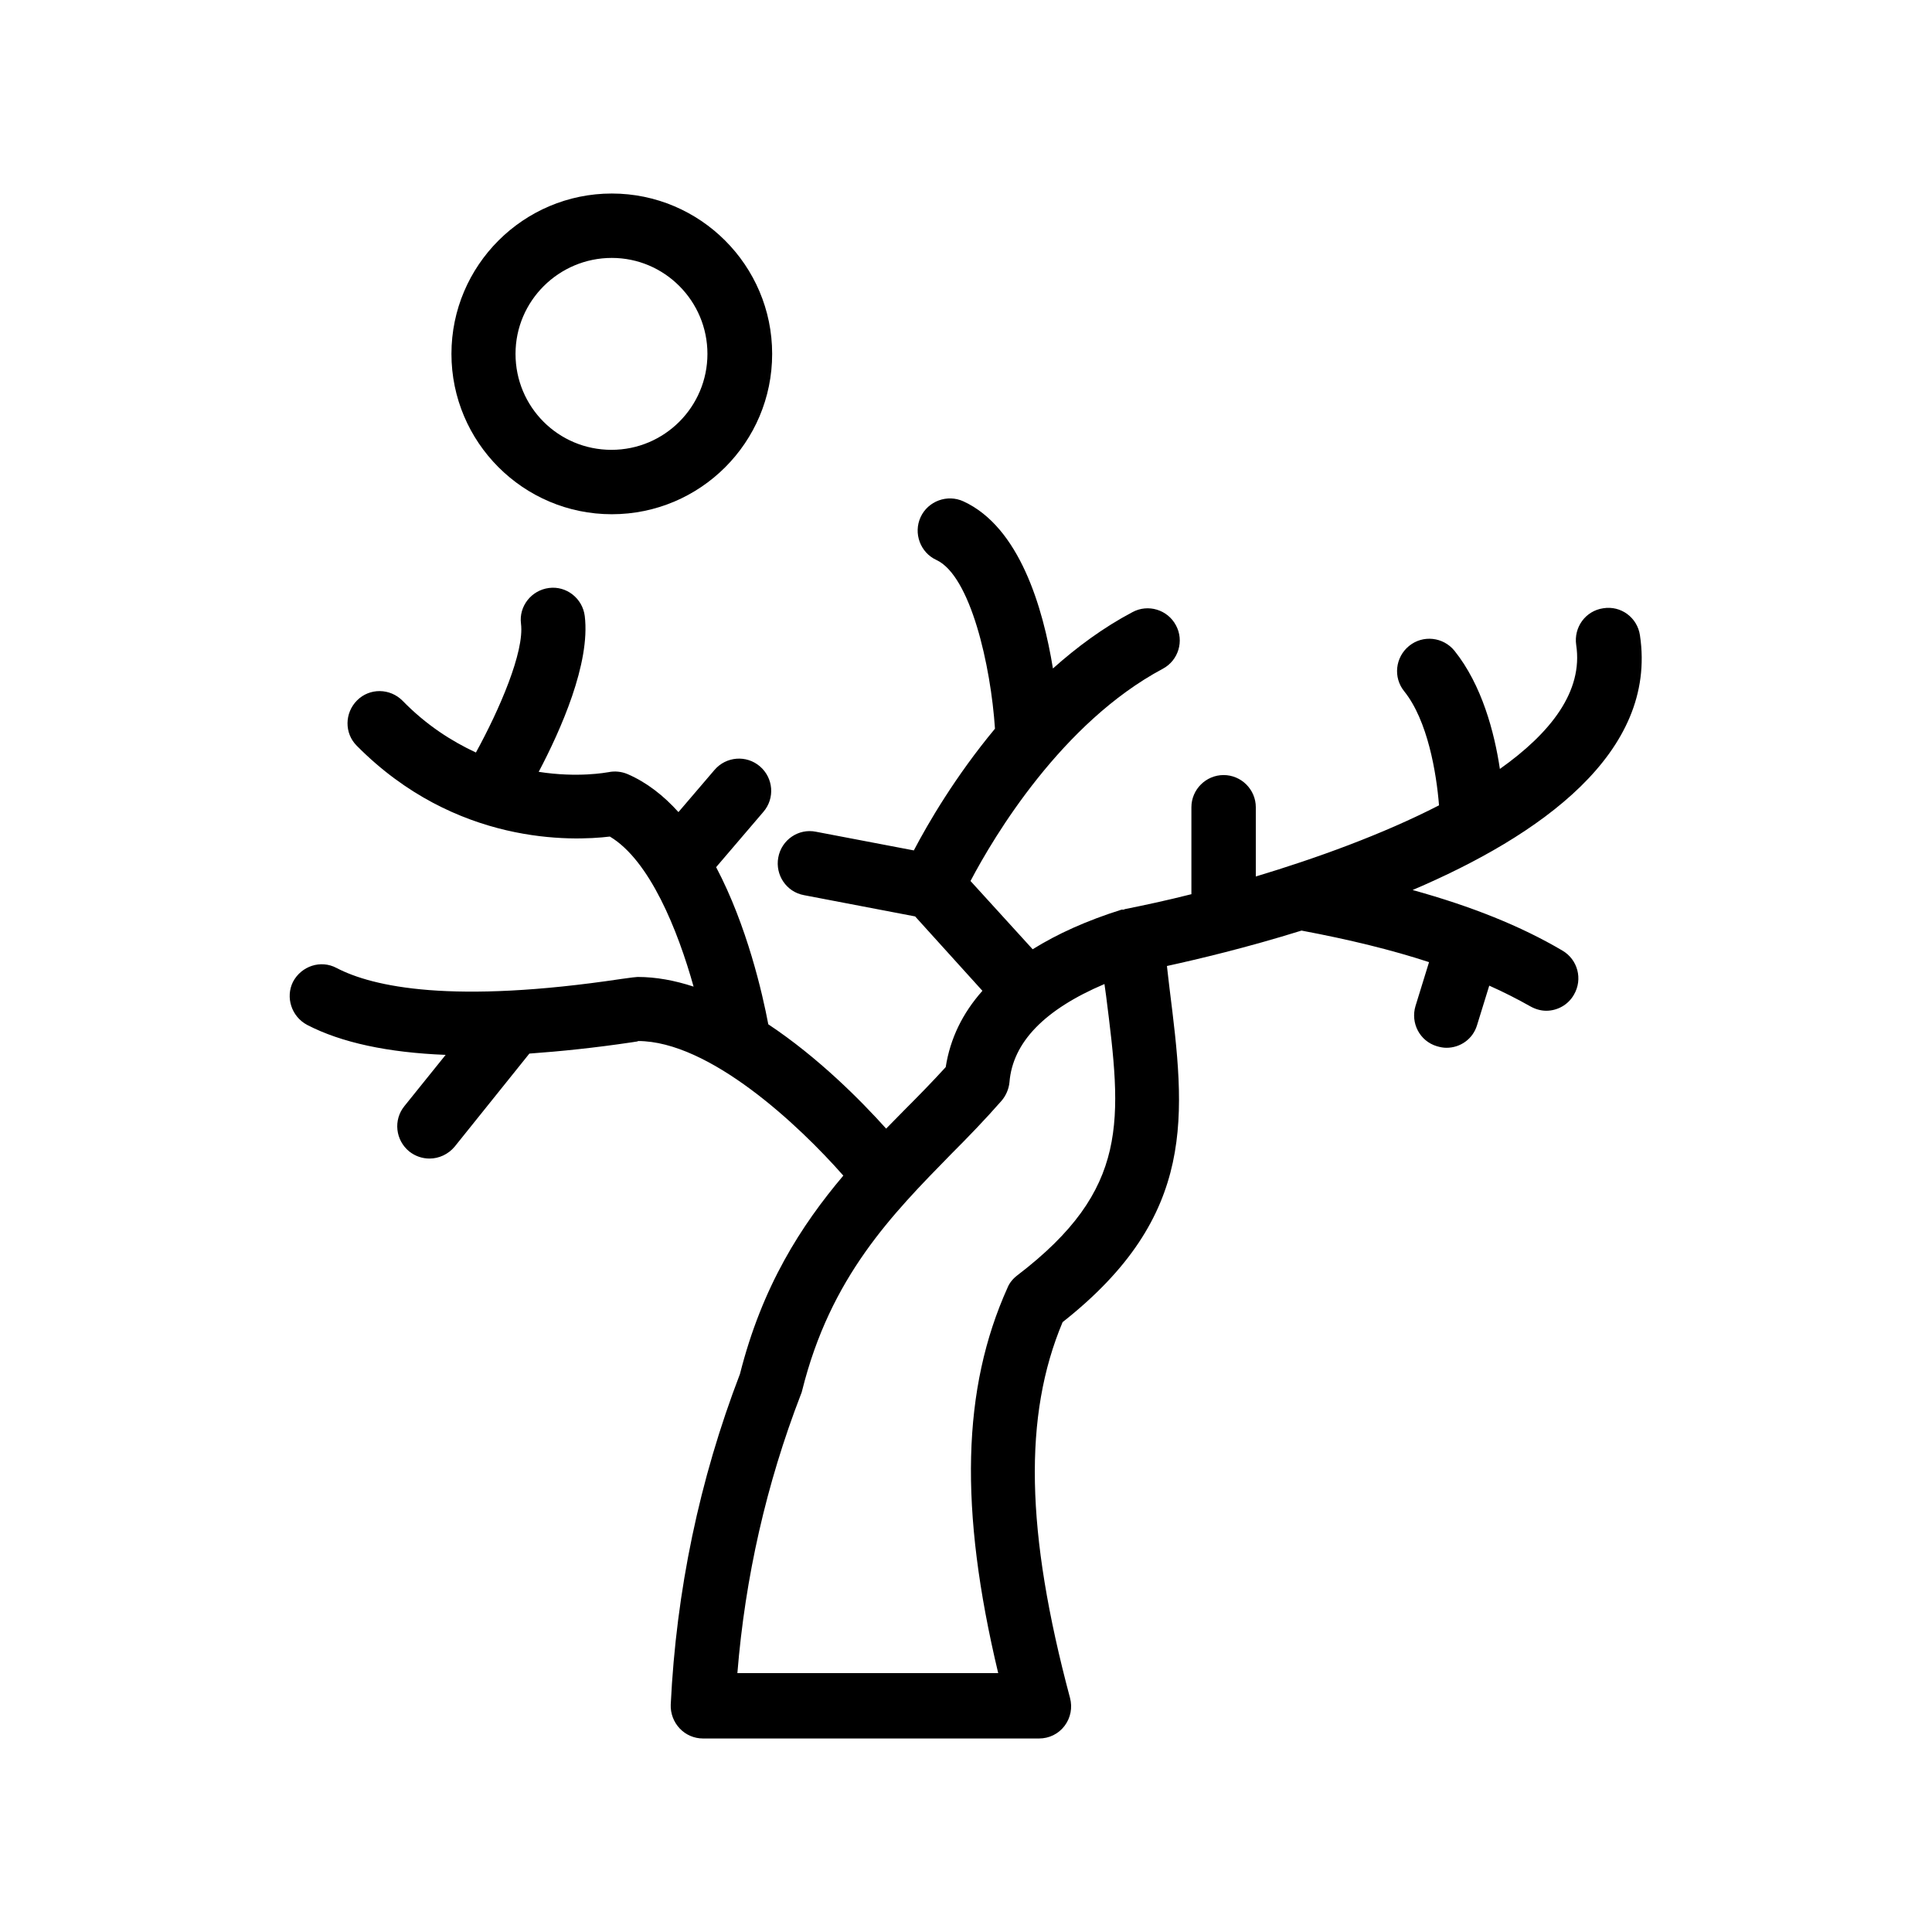 <?xml version="1.0" encoding="utf-8"?>
<!-- Generator: Adobe Illustrator 24.0.2, SVG Export Plug-In . SVG Version: 6.00 Build 0)  -->
<svg version="1.1" id="Layer_3" xmlns="http://www.w3.org/2000/svg" xmlns:xlink="http://www.w3.org/1999/xlink" x="0px" y="0px"
	 viewBox="0 0 60 60" style="enable-background:new 0 0 60 60;" xml:space="preserve">
<path d="M9.54,31.83c1.06,0.55,2.51,0.86,4.3,0.93l-1.28,1.59c-0.35,0.43-0.28,1.06,0.15,1.41c0.19,0.15,0.41,0.22,0.63,0.22
	c0.29,0,0.58-0.13,0.78-0.37l2.32-2.89c0.98-0.07,2.04-0.18,3.18-0.35c0.13-0.02,0.22-0.03,0.19-0.04c2.22,0,5,2.61,6.38,4.18
	c-1.31,1.55-2.52,3.43-3.21,6.16c-1.26,3.28-1.98,6.74-2.15,10.27c-0.01,0.27,0.09,0.54,0.28,0.74c0.19,0.2,0.45,0.31,0.72,0.31
	h10.44c0.31,0,0.6-0.14,0.79-0.39c0.19-0.25,0.25-0.57,0.17-0.87c-1.38-5.16-1.45-8.77-0.23-11.67c4.21-3.32,3.81-6.44,3.32-10.37
	c-0.03-0.22-0.05-0.46-0.08-0.69c0.96-0.21,2.48-0.57,4.18-1.1c1.49,0.28,2.8,0.6,3.96,0.98l-0.42,1.36
	c-0.16,0.53,0.13,1.09,0.66,1.25c0.1,0.03,0.2,0.05,0.3,0.05c0.43,0,0.82-0.27,0.95-0.7l0.38-1.23c0.45,0.2,0.88,0.42,1.27,0.64
	c0.16,0.09,0.33,0.14,0.5,0.14c0.34,0,0.68-0.18,0.86-0.5c0.28-0.48,0.12-1.09-0.36-1.37c-1.29-0.76-2.81-1.37-4.65-1.88
	c3.94-1.68,7.61-4.25,7.06-7.91c-0.08-0.55-0.59-0.93-1.14-0.84c-0.55,0.08-0.92,0.59-0.84,1.14c0.22,1.44-0.79,2.73-2.37,3.85
	c-0.17-1.14-0.56-2.61-1.41-3.67c-0.35-0.43-0.98-0.5-1.41-0.15s-0.5,0.98-0.15,1.41c0.73,0.91,1,2.54,1.08,3.54
	c-1.77,0.91-3.83,1.65-5.69,2.21v-2.15c0-0.55-0.45-1-1-1s-1,0.45-1,1v2.7c-0.79,0.2-1.5,0.35-2.05,0.46
	c-0.02,0-0.04,0.02-0.06,0.02c-0.02,0-0.04,0-0.06,0c-1.08,0.34-1.99,0.75-2.76,1.23l-1.93-2.12c0.73-1.39,2.84-4.92,5.97-6.59
	c0.49-0.26,0.67-0.87,0.41-1.35c-0.26-0.49-0.87-0.67-1.35-0.41c-0.91,0.48-1.73,1.09-2.47,1.75c-0.31-1.9-1.04-4.39-2.78-5.19
	c-0.5-0.23-1.1-0.01-1.33,0.49c-0.23,0.5-0.01,1.1,0.49,1.33c1.06,0.49,1.69,3.28,1.82,5.24c-1.23,1.48-2.08,2.94-2.52,3.78
	l-3.04-0.58c-0.54-0.11-1.07,0.25-1.17,0.8c-0.1,0.54,0.25,1.07,0.8,1.17l3.45,0.66l2.09,2.31c-0.62,0.7-1,1.48-1.14,2.37
	c-0.41,0.45-0.84,0.89-1.28,1.33c-0.19,0.19-0.38,0.39-0.57,0.58c-0.79-0.88-2.11-2.21-3.66-3.24c-0.18-0.95-0.66-3.06-1.62-4.88
	l1.47-1.72c0.36-0.42,0.31-1.05-0.11-1.41c-0.42-0.36-1.05-0.31-1.41,0.11l-1.12,1.31c-0.46-0.51-0.98-0.92-1.58-1.18
	c-0.19-0.08-0.4-0.1-0.59-0.06c-0.07,0.01-0.95,0.18-2.17-0.01c0.68-1.29,1.61-3.37,1.43-4.84c-0.07-0.55-0.57-0.94-1.11-0.87
	c-0.55,0.07-0.94,0.57-0.87,1.11c0.11,0.87-0.67,2.67-1.4,4c-0.75-0.35-1.54-0.85-2.28-1.61c-0.39-0.39-1.02-0.4-1.41-0.01
	c-0.39,0.39-0.4,1.02-0.01,1.41c3.07,3.1,6.7,2.96,7.86,2.82c1.24,0.74,2.11,2.91,2.6,4.66c-0.58-0.19-1.16-0.3-1.74-0.3
	c-0.04,0-0.21,0.02-0.49,0.06c-5.27,0.79-7.73,0.25-8.86-0.34c-0.49-0.26-1.09-0.06-1.35,0.43C8.86,30.97,9.05,31.57,9.54,31.83z
	 M29.54,35.84c0.54-0.54,1.06-1.08,1.56-1.65c0.14-0.16,0.23-0.37,0.25-0.58c0.1-1.24,1.09-2.26,2.95-3.05
	c0.02,0.12,0.03,0.24,0.05,0.36c0.49,3.87,0.75,6.01-2.76,8.69c-0.13,0.1-0.24,0.23-0.3,0.38c-1.41,3.13-1.51,6.86-0.29,11.97H22.9
	c0.24-2.97,0.9-5.88,1.97-8.65c0.02-0.04,0.03-0.08,0.04-0.12C25.79,39.65,27.7,37.72,29.54,35.84z"/>
<path d="M14.02,10.99c0,2.74,2.23,4.98,4.98,4.98s4.98-2.23,4.98-4.98S21.74,6.01,19,6.01S14.02,8.24,14.02,10.99z M21.97,10.99
	c0,1.64-1.33,2.98-2.98,2.98s-2.98-1.33-2.98-2.98S17.36,8.01,19,8.01S21.97,9.35,21.97,10.99z"/>
</svg>
